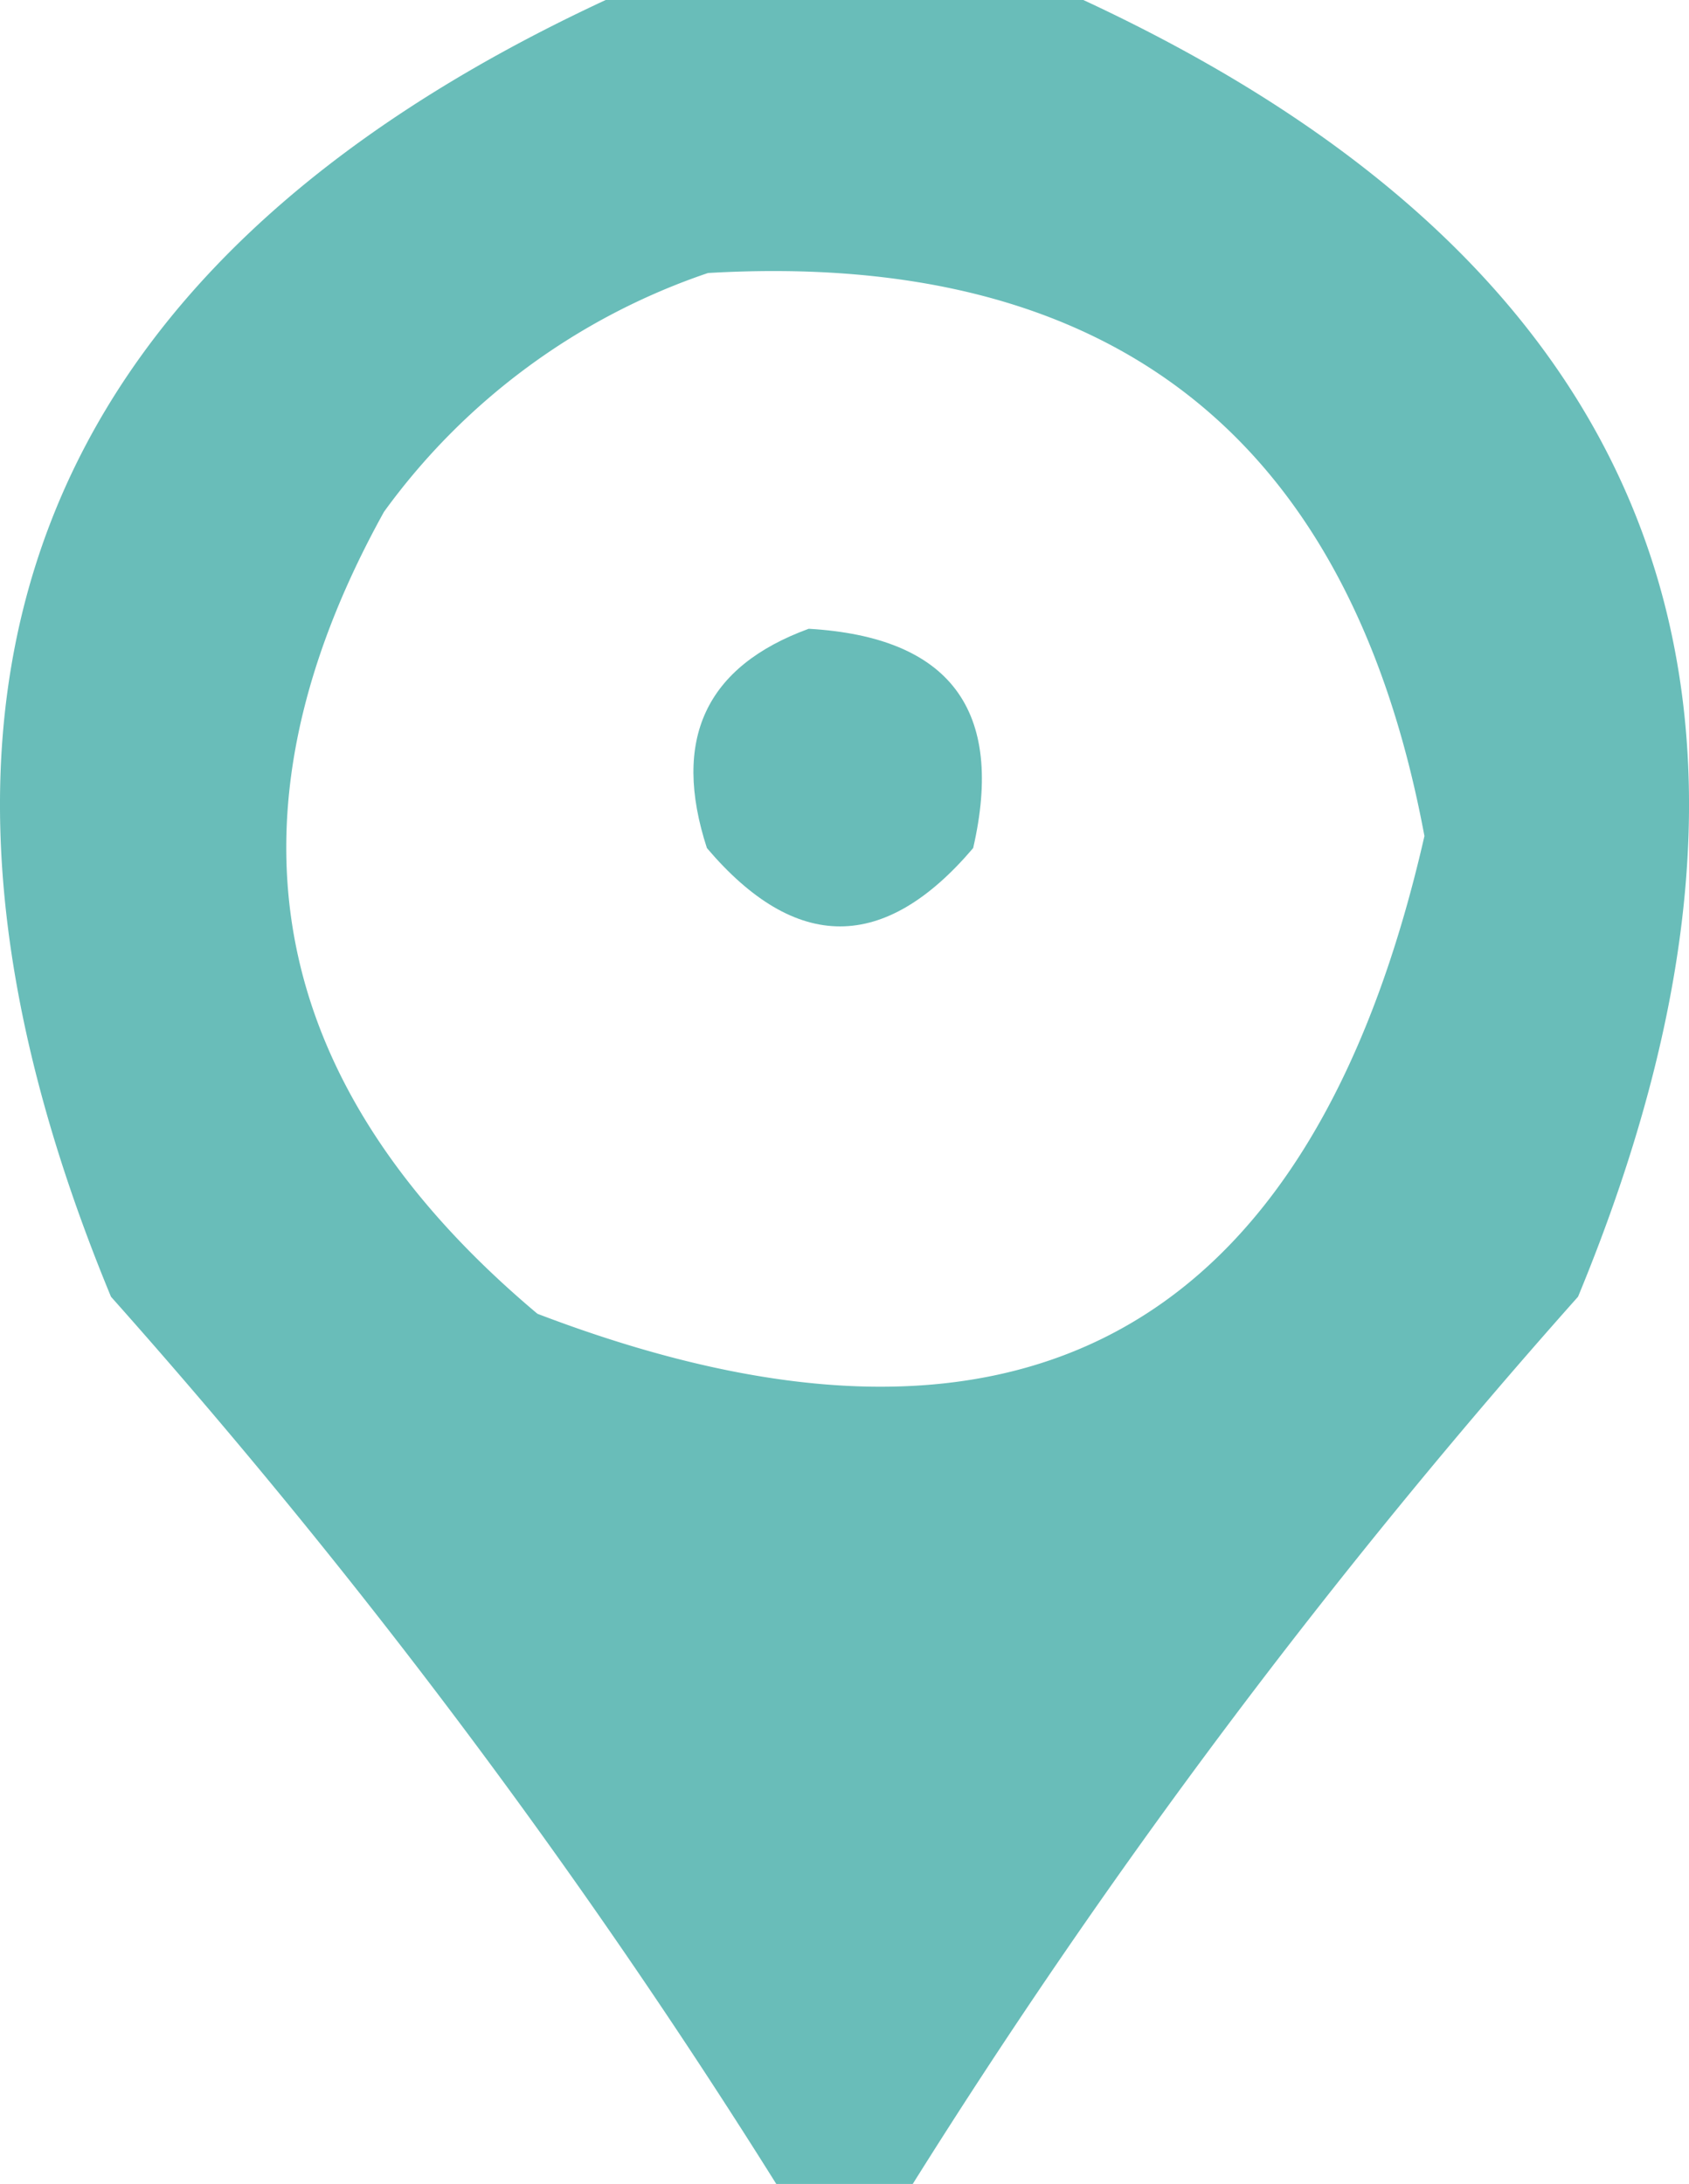 <svg xmlns="http://www.w3.org/2000/svg" width="107.846" height="139.42" viewBox="0 0 107.846 139.42">
  <g id="location-pointer" transform="translate(-6.747 0.5)">
    <g id="Group_1" data-name="Group 1" transform="translate(6.747 -0.5)">
      <path id="Path_1" data-name="Path 1" d="M45.421-.5h30.5q55.228,25.658,31.587,82.781a422.635,422.635,0,0,0-42.48,56.639H56.313a422.635,422.635,0,0,0-42.48-56.639Q-9.808,25.158,45.421-.5Zm6.535,17.428Q90.575,14.687,97.7,52.872,86.759,100.82,41.064,83.37q-26.04-21.868-9.8-51.193A42.27,42.27,0,0,1,51.956,16.928Z" transform="translate(-6.747 0.5)" fill="#54b3af" fill-rule="evenodd" opacity="0.874"/>
    </g>
    <g id="Group_2" data-name="Group 2" transform="translate(51.023 39.64)">
      <path id="Path_2" data-name="Path 2" d="M29.5,14.5q13.542.791,10.5,14-8.5,10-17,0Q19.62,18.113,29.5,14.5Z" transform="translate(-22.138 -14.5)" fill="#54b3af" fill-rule="evenodd" opacity="0.881"/>
    </g>
  </g>
</svg>
